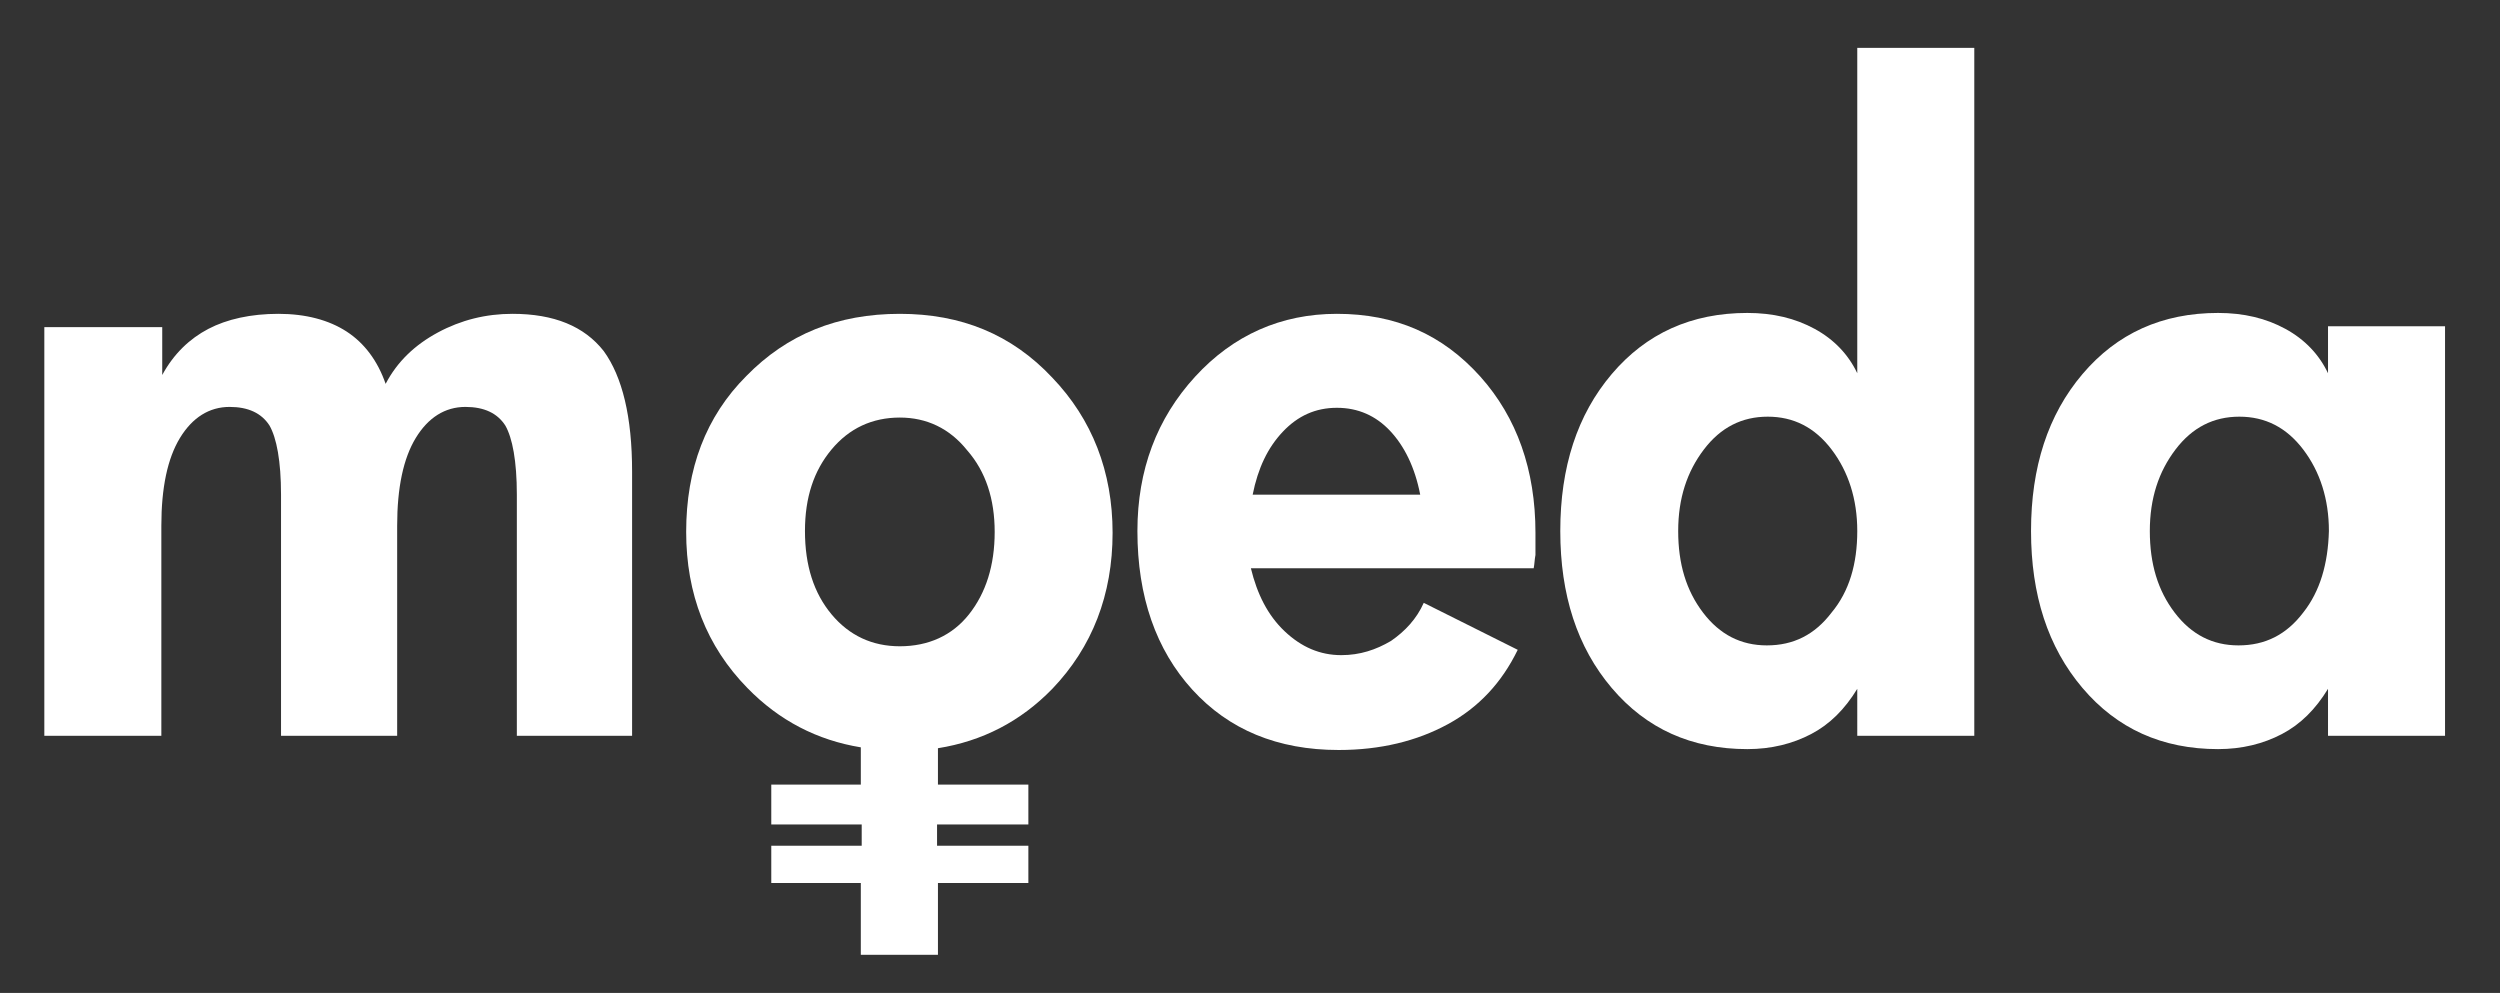 <?xml version="1.0" encoding="utf-8"?>
<!-- Generator: Adobe Illustrator 21.1.0, SVG Export Plug-In . SVG Version: 6.00 Build 0)  -->
<svg version="1.1" id="Layer_1" xmlns="http://www.w3.org/2000/svg" xmlns:xlink="http://www.w3.org/1999/xlink" x="0px" y="0px"
	 viewBox="0 0 282 112" style="enable-background:new 0 0 282 112;" xml:space="preserve">
<rect x="0" y="0" width="282" height="112" fill="#333333" stroke="none"/>
<style type="text/css">
	.st0{fill:#FFFFFF;}
</style>
<g id="XMLID_1_">
	<path id="XMLID_17_" class="st0" d="M57.8,35.4c-3,0-5.8,0.7-8.4,2.1c-2.6,1.4-4.6,3.3-5.9,5.8c-0.9-2.6-2.4-4.6-4.4-5.9
		c-2-1.3-4.6-2-7.7-2s-5.8,0.6-7.9,1.7c-2.1,1.1-3.9,2.8-5.2,5.2v-5.4H5V83h13.2V59.3c0-4.3,0.7-7.6,2.1-9.9s3.3-3.5,5.6-3.5
		c2.1,0,3.6,0.7,4.5,2.1c0.8,1.4,1.3,4,1.3,7.8V83h13.1V59.3c0-4.3,0.7-7.6,2.1-9.9c1.4-2.3,3.3-3.5,5.6-3.5c2.1,0,3.6,0.7,4.5,2.1
		c0.8,1.4,1.3,4,1.3,7.8V83h13V53.2c0-6.2-1.1-10.7-3.2-13.6C65.9,36.8,62.5,35.4,57.8,35.4z"/>
	<path id="XMLID_24_" class="st0" d="M150.8,35.4c-6.3,0-11.7,2.4-16,7.1s-6.5,10.5-6.5,17.4c0,7.4,2.1,13.4,6.2,17.9
		c4.1,4.5,9.6,6.8,16.5,6.8c4.7,0,8.8-1,12.3-2.9s6.1-4.7,7.9-8.4L160.6,68c-0.8,1.8-2.1,3.2-3.7,4.3c-1.7,1-3.5,1.6-5.6,1.6
		c-2.4,0-4.5-0.9-6.4-2.7c-1.9-1.8-3.1-4.2-3.8-7.1H173c0.1-0.5,0.1-1,0.2-1.5c0-0.6,0-1.4,0-2.5c0-7.1-2.1-13-6.2-17.6
		C162.7,37.7,157.4,35.4,150.8,35.4z M141.3,55.8c0.6-3,1.7-5.3,3.4-7.1s3.7-2.7,6.1-2.7c2.4,0,4.4,0.9,6,2.6s2.8,4.1,3.4,7.2H141.3
		z"/>
	<path id="XMLID_27_" class="st0" d="M209.5,42.1c-1-2.1-2.6-3.8-4.8-5s-4.7-1.8-7.6-1.8c-6.3,0-11.4,2.3-15.3,6.9
		c-3.9,4.6-5.8,10.5-5.8,17.7s1.9,13.1,5.8,17.7c3.9,4.6,9,6.9,15.3,6.9c2.7,0,5.1-0.6,7.2-1.7s3.8-2.8,5.2-5.1V83h13.2V5.4h-13.2
		L209.5,42.1L209.5,42.1z M206.6,69.1c-1.9,2.5-4.3,3.7-7.3,3.7c-2.9,0-5.3-1.2-7.2-3.7s-2.8-5.5-2.8-9.2s1-6.7,2.9-9.2
		s4.3-3.7,7.2-3.7s5.3,1.2,7.2,3.7s2.9,5.6,2.9,9.2C209.5,63.6,208.6,66.7,206.6,69.1z"/>
	<path id="XMLID_30_" class="st0" d="M262.6,36.8v5.3c-1-2.1-2.6-3.8-4.8-5c-2.2-1.2-4.7-1.8-7.6-1.8c-6.3,0-11.4,2.3-15.3,6.9
		c-3.9,4.6-5.8,10.5-5.8,17.7s1.9,13.1,5.8,17.7c3.9,4.6,9,6.9,15.3,6.9c2.7,0,5.1-0.6,7.2-1.7s3.8-2.8,5.2-5.1V83h13.2V36.8H262.6z
		 M259.8,69.1c-1.9,2.5-4.3,3.7-7.3,3.7c-2.9,0-5.3-1.2-7.2-3.7s-2.8-5.5-2.8-9.2s1-6.7,2.9-9.2s4.3-3.7,7.2-3.7s5.3,1.2,7.2,3.7
		c1.9,2.5,2.9,5.6,2.9,9.2C262.6,63.6,261.7,66.7,259.8,69.1z"/>
	<path class="st0" d="M118.7,42.6c-4.6-4.9-10.3-7.2-17.2-7.2c-7,0-12.7,2.3-17.3,7C79.6,47,77.4,52.9,77.4,60
		c0,7,2.3,12.9,6.9,17.6c3.6,3.7,7.9,5.9,12.8,6.7l0,4.2H87v4.5h10.2v2.4H87v4.2h10.1v8.1h8.7v-8.1H116v-4.2h-10.3v-2.4H116v-4.5
		h-10.2l0-4.1c5-0.8,9.3-3,12.9-6.7c4.5-4.7,6.8-10.6,6.8-17.6C125.5,53.2,123.2,47.3,118.7,42.6z M109.3,69.3
		c-1.9,2.4-4.6,3.6-7.8,3.6c-3.1,0-5.7-1.2-7.7-3.6c-2-2.4-3-5.5-3-9.4c0-3.8,1-6.8,3-9.2c2-2.4,4.6-3.6,7.7-3.6
		c3,0,5.6,1.2,7.6,3.7c2.1,2.4,3.1,5.5,3.1,9.2C112.2,63.8,111.2,66.9,109.3,69.3z"/>
</g>
</svg>
